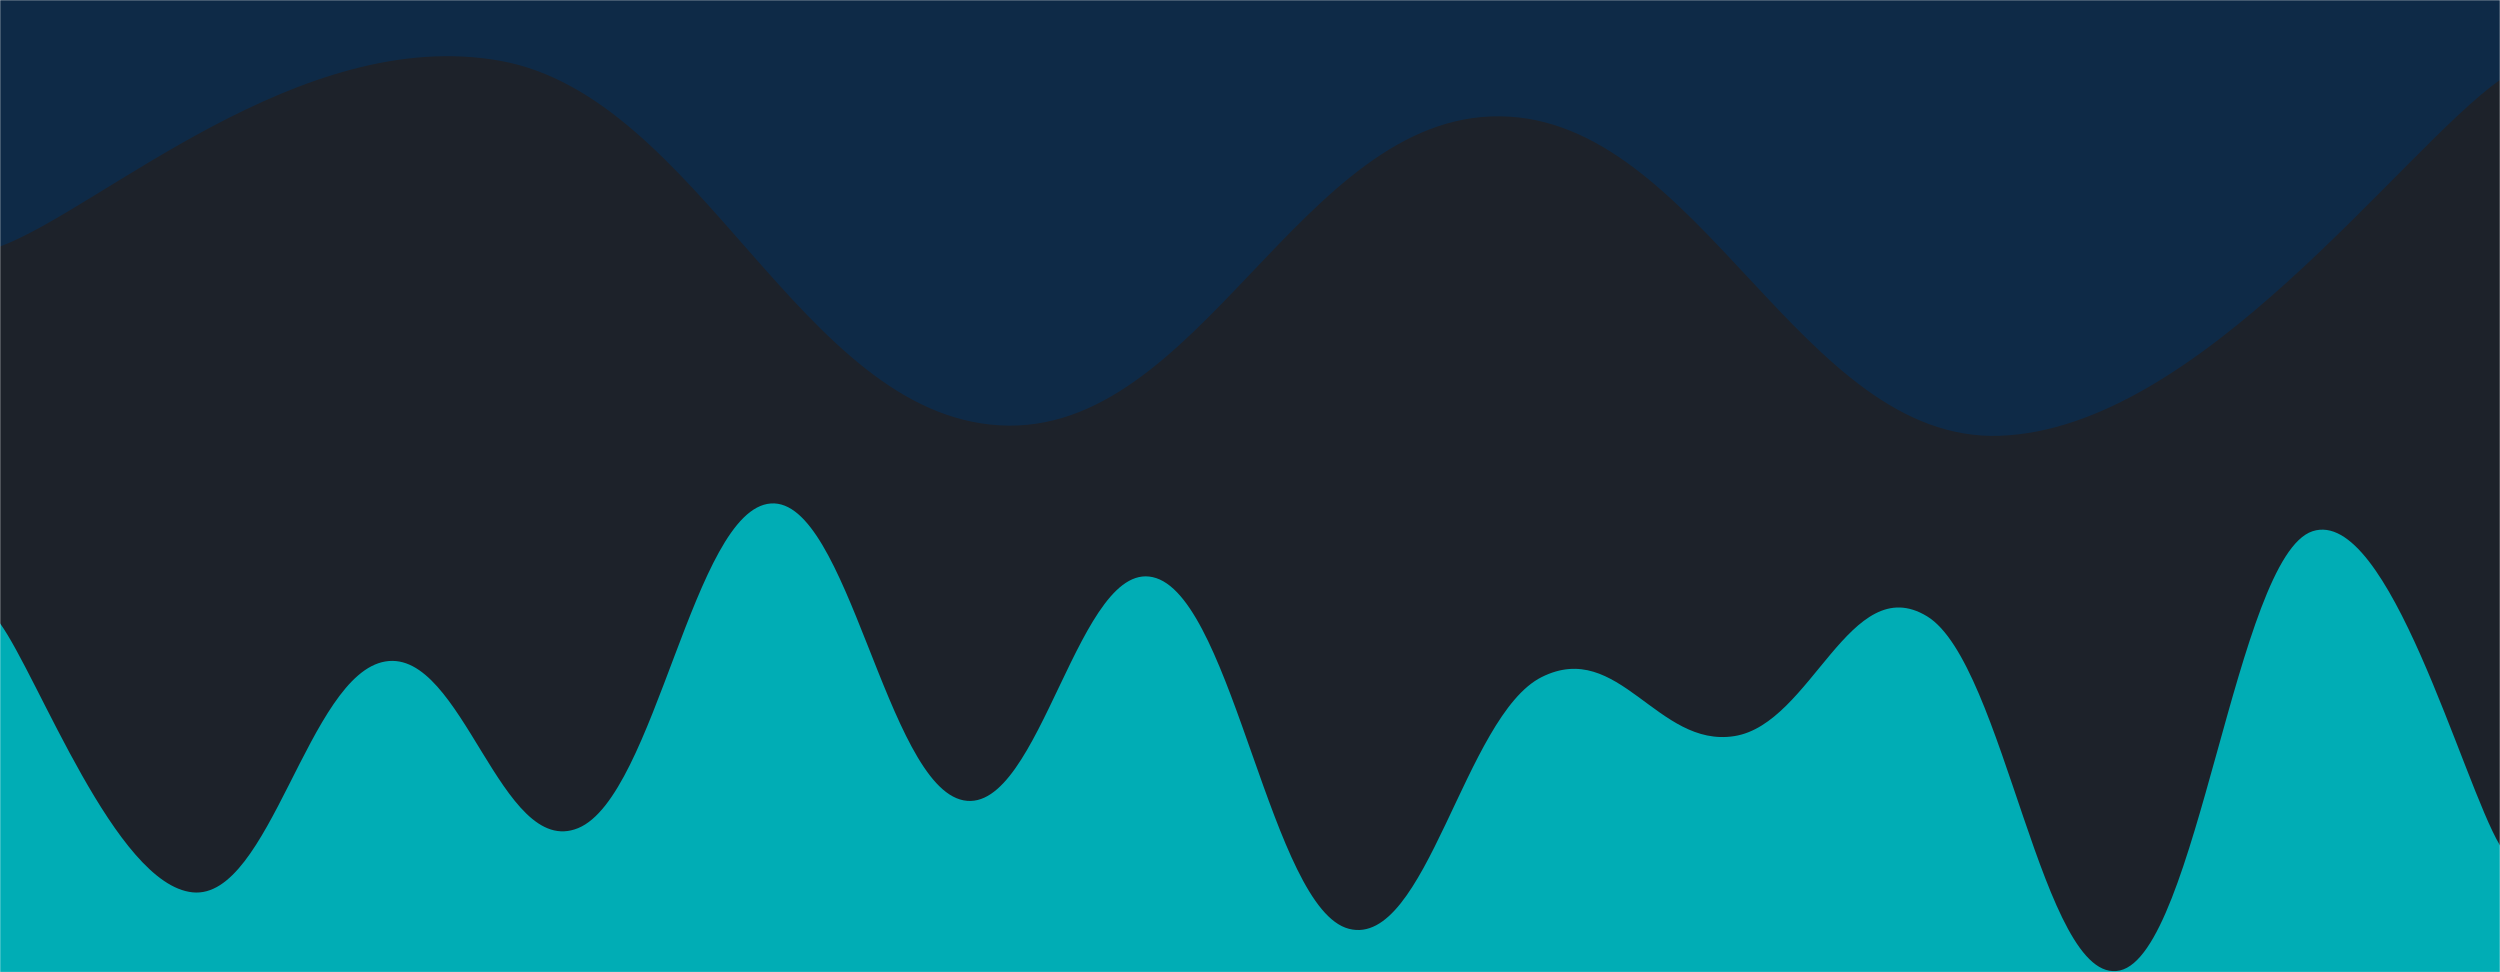 <svg xmlns="http://www.w3.org/2000/svg" version="1.1" xmlns:xlink="http://www.w3.org/1999/xlink" xmlns:svgjs="http://svgjs.com/svgjs" width="1440" height="560" preserveAspectRatio="none" viewBox="0 0 1440 560"><g mask="url(&quot;#SvgjsMask1021&quot;)" fill="none"><rect width="1440" height="560" x="0" y="0" fill="#0e2a47"></rect><path d="M 0,142 C 57.6,120.6 172.8,14.4 288,35 C 403.2,55.6 460.8,238.6 576,245 C 691.2,251.4 748.8,65.8 864,67 C 979.2,68.2 1036.8,255.2 1152,251 C 1267.2,246.8 1382.4,87 1440,46L1440 560L0 560z" fill="rgba(29, 34, 42, 1)"></path><path d="M 0,359 C 22.2,390 66.6,509.6 111,514 C 155.4,518.4 177.6,388.4 222,381 C 266.4,373.6 288.6,495.2 333,477 C 377.4,458.8 399.6,293.2 444,290 C 488.4,286.8 510.6,452.4 555,461 C 599.4,469.6 621.6,318.2 666,333 C 710.4,347.8 732.6,523.6 777,535 C 821.4,546.4 843.6,412.2 888,390 C 932.4,367.8 954.6,431 999,424 C 1043.4,417 1065.6,328 1110,355 C 1154.4,382 1176.6,568.8 1221,559 C 1265.4,549.2 1288.2,320.4 1332,306 C 1375.8,291.6 1418.4,450.8 1440,487L1440 560L0 560z" fill="rgba(0, 173, 181, 1)"></path></g><defs><mask id="SvgjsMask1021"><rect width="1440" height="560" fill="#ffffff"></rect></mask></defs></svg>